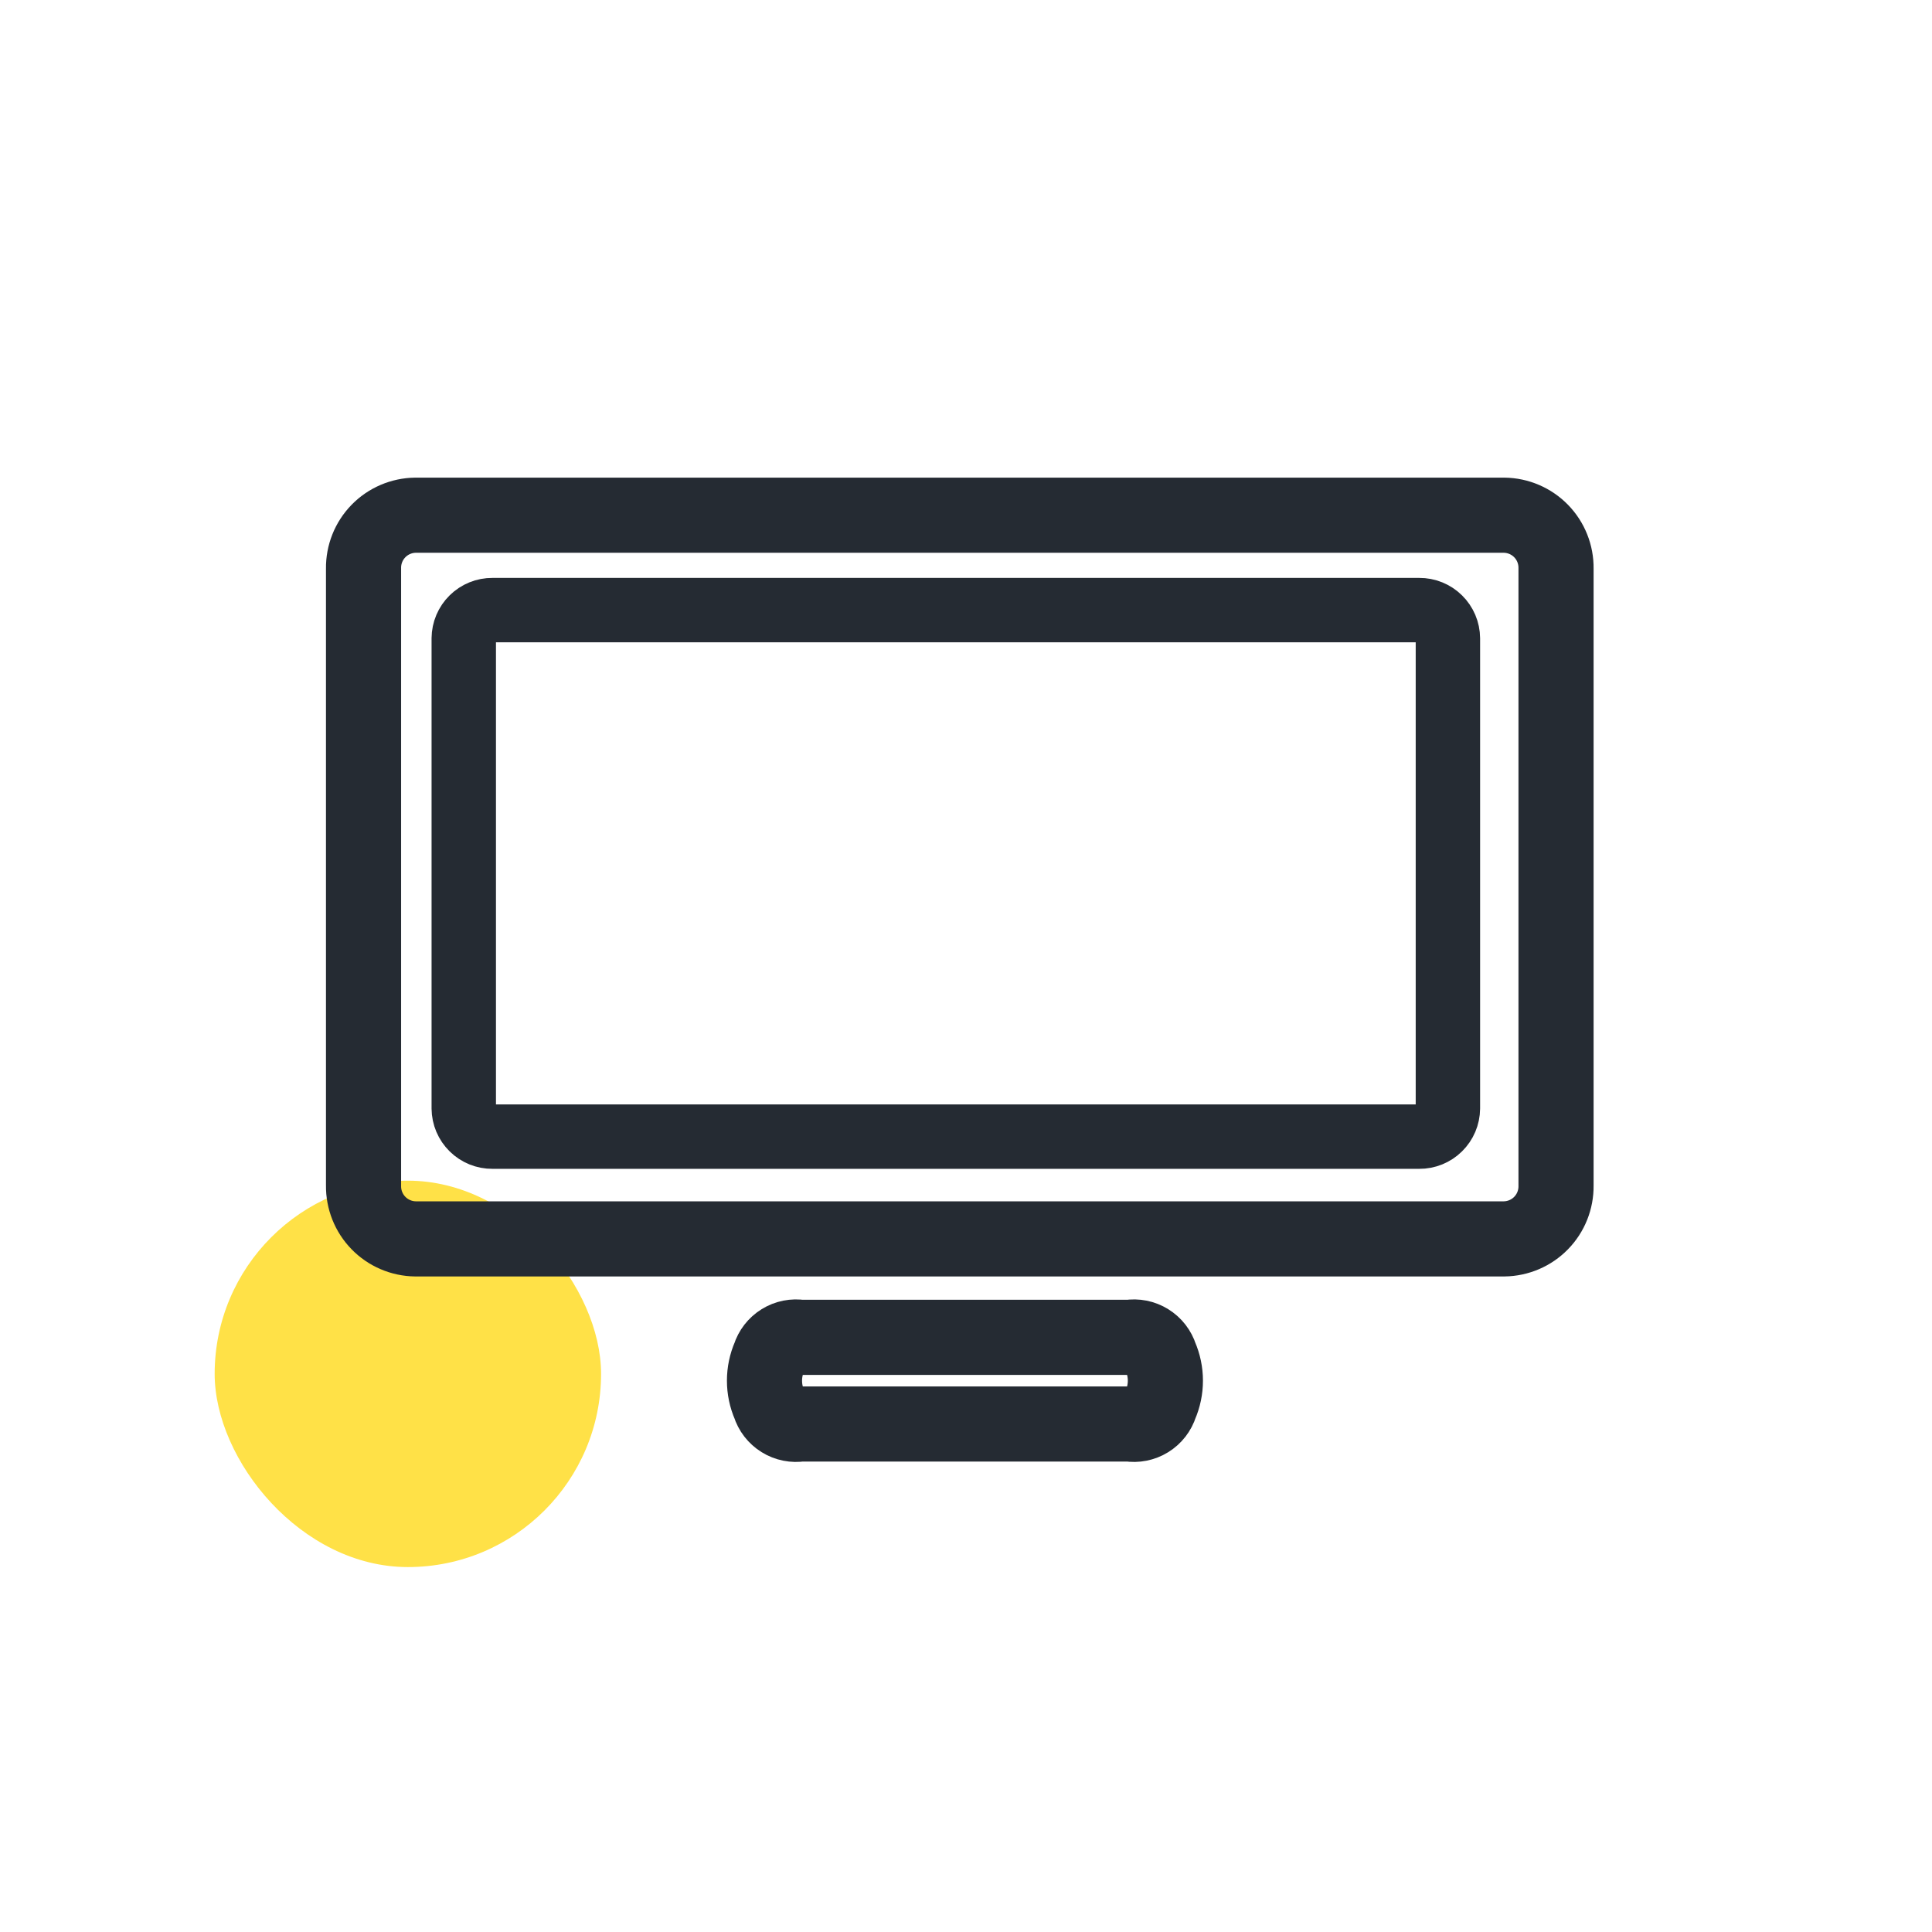 <svg width="90" height="90" viewBox="0 0 90 90" fill="none" xmlns="http://www.w3.org/2000/svg">
<rect x="10" y="55" width="18" height="18" rx="9" fill="#FFE147"/>
<path d="M70.071 24H19.35C18.701 24.009 18.082 24.274 17.629 24.739C17.176 25.204 16.927 25.83 16.935 26.478V55.232C16.931 55.553 16.99 55.872 17.109 56.171C17.228 56.47 17.404 56.742 17.629 56.972C17.853 57.203 18.12 57.386 18.416 57.513C18.711 57.64 19.028 57.708 19.35 57.712H70.071C70.72 57.703 71.339 57.438 71.792 56.973C72.245 56.508 72.494 55.883 72.486 55.234V26.478C72.494 25.83 72.245 25.204 71.792 24.739C71.339 24.274 70.72 24.009 70.071 24V24Z" stroke="#252B33" stroke-width="3.5"/>
<path d="M66.114 28.421H22.939C22.587 28.418 22.25 28.555 22 28.802C21.749 29.048 21.607 29.384 21.604 29.735V51.635C21.607 51.986 21.749 52.322 22 52.568C22.25 52.815 22.587 52.952 22.939 52.949H66.114C66.466 52.952 66.803 52.815 67.053 52.568C67.304 52.322 67.446 51.986 67.449 51.635V29.735C67.446 29.384 67.304 29.048 67.053 28.802C66.803 28.555 66.466 28.418 66.114 28.421V28.421Z" stroke="#252B33" stroke-width="3"/>
<path d="M52.613 62.298H37.288C36.981 62.248 36.666 62.31 36.402 62.474C36.137 62.638 35.941 62.891 35.848 63.188C35.693 63.544 35.613 63.929 35.613 64.317C35.613 64.706 35.693 65.09 35.848 65.446C35.941 65.743 36.137 65.997 36.402 66.16C36.666 66.324 36.981 66.386 37.288 66.336H52.613C52.92 66.386 53.234 66.324 53.499 66.16C53.764 65.997 53.96 65.743 54.053 65.446C54.208 65.09 54.288 64.706 54.288 64.317C54.288 63.929 54.208 63.544 54.053 63.188C53.96 62.891 53.764 62.638 53.499 62.474C53.234 62.31 52.92 62.248 52.613 62.298V62.298Z" stroke="#252B33" stroke-width="3.5"/>
</svg>
